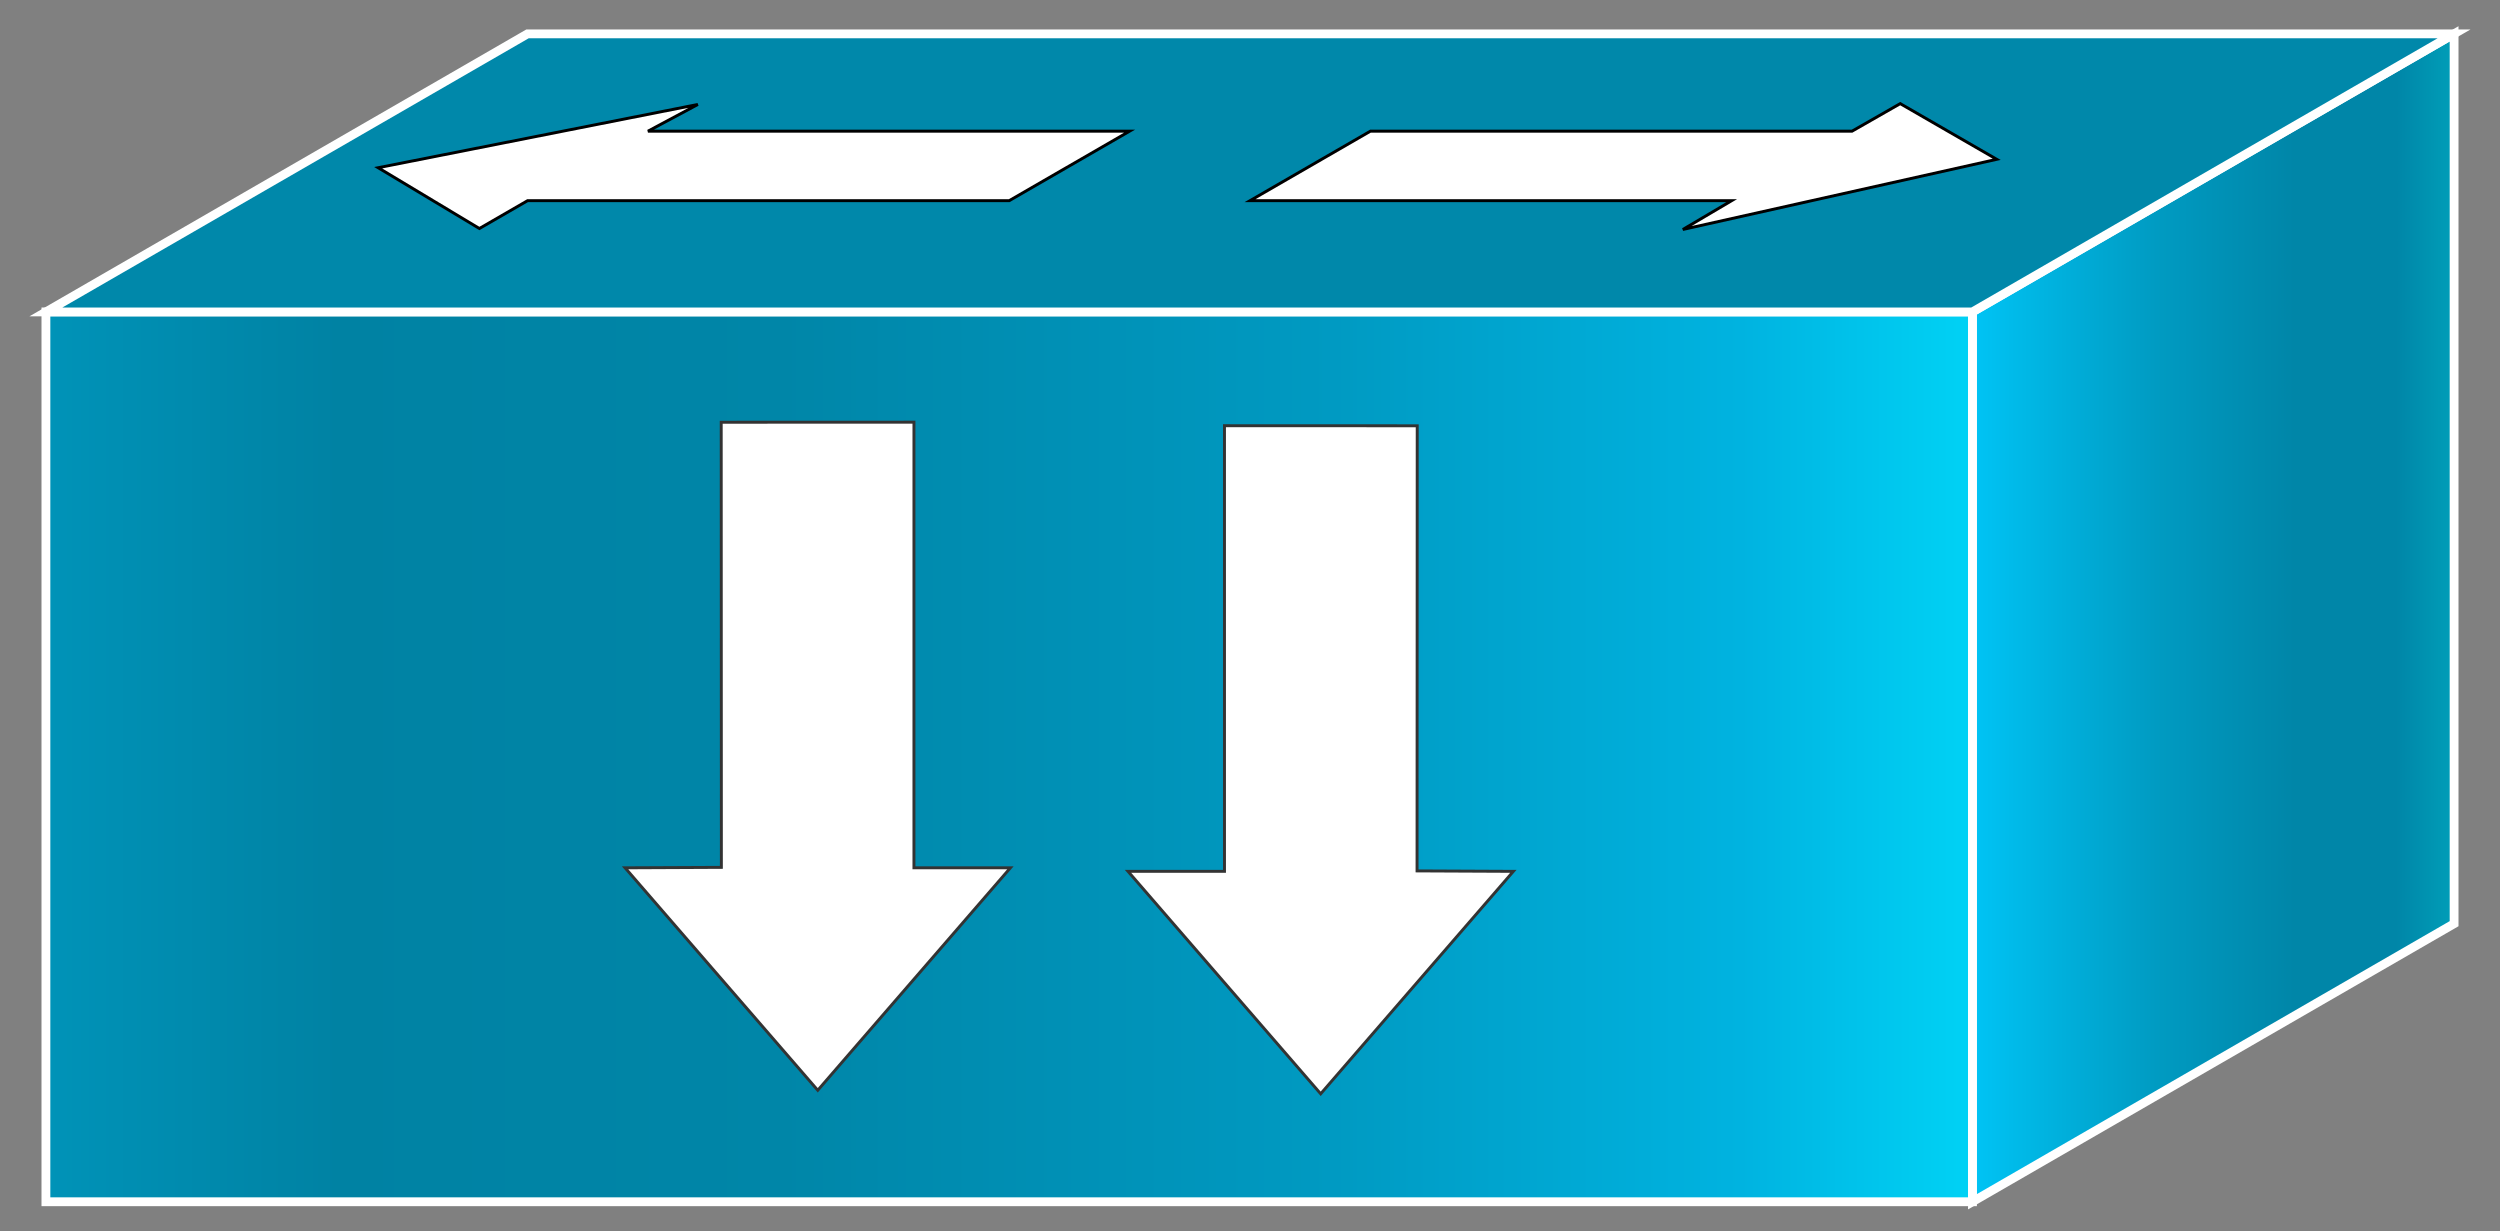 <?xml version="1.0" encoding="UTF-8" standalone="no"?>
<svg
   xmlns:dc="http://purl.org/dc/elements/1.1/"
   xmlns:cc="http://creativecommons.org/ns#"
   xmlns:rdf="http://www.w3.org/1999/02/22-rdf-syntax-ns#"
   xmlns:svg="http://www.w3.org/2000/svg"
   xmlns="http://www.w3.org/2000/svg"
   xmlns:xlink="http://www.w3.org/1999/xlink"
   xmlns:sodipodi="http://sodipodi.sourceforge.net/DTD/sodipodi-0.dtd"
   xmlns:inkscape="http://www.inkscape.org/namespaces/inkscape"
   width="849.488"
   height="418.35"
   viewBox="0 0 224.76 110.689"
   version="1.1"
   id="svg8"
   inkscape:version="1.0 (6e3e5246a0, 2020-05-07)"
   sodipodi:docname="network_tap.svg"
   inkscape:export-filename="/home/djnrrd/Documents/network_topology_icons/drawing.png"
   inkscape:export-xdpi="96"
   inkscape:export-ydpi="96">
  <rect x="0" y="0" width="224.76" height="110.689" fill="#808080" stroke="none"/>
  <defs
     id="defs2">
    <linearGradient
       inkscape:collect="always"
       id="linearGradient1905">
      <stop
         style="stop-color:#00c4f5;stop-opacity:1"
         offset="0"
         id="stop1893" />
      <stop
         id="stop1895"
         offset="0.152"
         style="stop-color:#00b3e0;stop-opacity:1" />
      <stop
         style="stop-color:#009bc2;stop-opacity:1"
         offset="0.382"
         id="stop1897" />
      <stop
         id="stop1899"
         offset="0.668"
         style="stop-color:#0086a8;stop-opacity:1" />
      <stop
         style="stop-color:#0086a8;stop-opacity:1"
         offset="0.88"
         id="stop1901" />
      <stop
         style="stop-color:#009eb8;stop-opacity:1"
         offset="1"
         id="stop1903" />
    </linearGradient>
    <linearGradient
       id="linearGradient1865"
       inkscape:collect="always">
      <stop
         id="stop1861"
         offset="0"
         style="stop-color:#0093b8;stop-opacity:1" />
      <stop
         style="stop-color:#0082a3;stop-opacity:1"
         offset="0.152"
         id="stop1869" />
      <stop
         id="stop1871"
         offset="0.382"
         style="stop-color:#0086a8;stop-opacity:1" />
      <stop
         style="stop-color:#009ac2;stop-opacity:1"
         offset="0.668"
         id="stop1873" />
      <stop
         id="stop1875"
         offset="0.88"
         style="stop-color:#00b3e0;stop-opacity:1" />
      <stop
         id="stop1863"
         offset="1"
         style="stop-color:#00d2f5;stop-opacity:1" />
    </linearGradient>
    <linearGradient
       gradientUnits="userSpaceOnUse"
       y2="150"
       x2="173.205"
       y1="150"
       x1="0"
       id="linearGradient1867"
       xlink:href="#linearGradient1865"
       inkscape:collect="always" />
    <linearGradient
       gradientUnits="userSpaceOnUse"
       y2="137.5"
       x2="216.506"
       y1="137.5"
       x1="173.205"
       id="linearGradient1891"
       xlink:href="#linearGradient1905"
       inkscape:collect="always" />
  </defs>
  <sodipodi:namedview
     lock-margins="true"
     inkscape:showpageshadow="true"
     borderlayer="false"
     showborder="true"
     fit-margin-bottom="10"
     fit-margin-right="10"
     fit-margin-left="10"
     fit-margin-top="10"
     inkscape:object-nodes="false"
     inkscape:snap-intersection-paths="true"
     id="base"
     pagecolor="#ffffff"
     bordercolor="#666666"
     borderopacity="1.0"
     inkscape:pageopacity="0.0"
     inkscape:pageshadow="2"
     inkscape:zoom="0.84933528"
     inkscape:cx="628.60059"
     inkscape:cy="66.264162"
     inkscape:document-units="px"
     inkscape:current-layer="layer1"
     inkscape:document-rotation="0"
     showgrid="true"
     units="px"
     inkscape:snap-grids="true"
     inkscape:window-width="1920"
     inkscape:window-height="1043"
     inkscape:window-x="1920"
     inkscape:window-y="0"
     inkscape:window-maximized="1"
     inkscape:snap-global="true"
     inkscape:snap-others="true">
    <inkscape:grid
       originy="-81.957"
       originx="4.127"
       type="axonomgrid"
       id="grid10"
       spacingy="2.5" />
  </sodipodi:namedview>
  <g
     transform="translate(4.127,-81.957)"
     inkscape:label="switch_front"
     id="layer9"
     inkscape:groupmode="layer"
     sodipodi:insensitive="true">
    <rect
       y="110"
       x="0"
       height="80"
       width="173.205"
       id="rect1288"
       style="fill:url(#linearGradient1867);fill-opacity:1;stroke:#ffffff;stroke-width:0.794;stroke-miterlimit:4;stroke-dasharray:none" />
  </g>
  <g
     sodipodi:insensitive="true"
     transform="translate(4.127,-81.957)"
     inkscape:label="switch_side"
     id="layer10"
     inkscape:groupmode="layer">
    <path
       id="path1291"
       d="m 173.205,110 v 80 l 43.301,-25 V 85 Z"
       style="fill:url(#linearGradient1891);fill-opacity:1;stroke:#ffffff;stroke-width:0.794;stroke-linecap:butt;stroke-linejoin:miter;stroke-miterlimit:4;stroke-dasharray:none;stroke-opacity:1" />
  </g>
  <g
     transform="translate(4.127,-81.957)"
     sodipodi:insensitive="true"
     style="display:inline"
     inkscape:label="switch_top"
     id="layer11"
     inkscape:groupmode="layer">
    <path
       id="path1294"
       d="M 216.506,85 H 43.301 L 0,110 h 173.205 z"
       style="fill:#0088aa;stroke:none;stroke-width:0.265px;stroke-linecap:butt;stroke-linejoin:miter;stroke-opacity:1" />
  </g>
  <g
     transform="translate(4.127,-81.957)"
     sodipodi:insensitive="true"
     style="display:inline"
     inkscape:label="switch_top_line"
     id="layer12"
     inkscape:groupmode="layer">
    <path
       style="fill:none;stroke:#ffffff;stroke-width:0.794;stroke-linecap:butt;stroke-linejoin:miter;stroke-miterlimit:4;stroke-dasharray:none;stroke-opacity:1"
       d="M 216.506,85 H 43.301 L 0,110 h 173.205 z"
       id="path1296" />
  </g>
  <g
     style="display:inline"
     transform="translate(4.127,-81.957)"
     sodipodi:insensitive="true"
     inkscape:label="switch_side_line"
     id="layer13"
     inkscape:groupmode="layer">
    <path
       id="path1945"
       d="m 173.205,110 v 80"
       style="fill:none;stroke:#ffffff;stroke-width:0.794;stroke-linecap:butt;stroke-linejoin:miter;stroke-miterlimit:4;stroke-dasharray:none;stroke-opacity:1" />
  </g>
  <g
     inkscape:label="tap_arrows"
     id="layer1"
     inkscape:groupmode="layer">
    <path
       style="display:inline;fill:#ffffff;stroke:#333333;stroke-width:0.265;stroke-linecap:butt;stroke-linejoin:miter;stroke-miterlimit:4;stroke-dasharray:none;stroke-opacity:1"
       d="m 90.839,78.021 -17.32,20 -17.321,-20 8.656,-0.041 -0.015,-40.018 17.329,-0.007 -0.001,40.065 z"
       id="path1981"
       sodipodi:nodetypes="cccccccc" />
    <path
       sodipodi:nodetypes="cccccccc"
       id="path1983"
       d="m 101.413,78.339 17.321,20 17.321,-20 -8.656,-0.041 0.015,-40.018 -17.329,-0.007 10e-4,40.065 z"
       style="display:inline;fill:#ffffff;stroke:#333333;stroke-width:0.265;stroke-linecap:butt;stroke-linejoin:miter;stroke-miterlimit:4;stroke-dasharray:none;stroke-opacity:1" />
  </g>
  <g
     sodipodi:insensitive="true"
     inkscape:label="network_arrows"
     id="layer2"
     inkscape:groupmode="layer">
    <path
       sodipodi:nodetypes="cccccccc"
       id="path1490"
       d="m 47.428,18.043 h 43.301 l 10.825,-6.25 H 58.254 l 4.485,-2.401 -28.74,5.687 9.1,5.464 z"
       style="fill:#ffffff;stroke:#000000;stroke-width:0.265px;stroke-linecap:butt;stroke-linejoin:miter;stroke-opacity:1" />
    <path
       sodipodi:nodetypes="cccccccc"
       id="path1496"
       d="m 112.38,18.043 10.825,-6.25 h 43.301 l 4.332,-2.476 8.675,5.006 -28.22,6.309 4.387,-2.589 z"
       style="fill:#ffffff;stroke:#000000;stroke-width:0.265px;stroke-linecap:butt;stroke-linejoin:miter;stroke-opacity:1" />
  </g>
  <inkscape:templateinfo>
    <inkscape:name>basic_box</inkscape:name>
    <inkscape:date>2020-05-08</inkscape:date>
  </inkscape:templateinfo>
  <inkscape:templateinfo>
    <inkscape:name>isometric_box</inkscape:name>
    <inkscape:date>2020-05-08</inkscape:date>
  </inkscape:templateinfo>
</svg>
